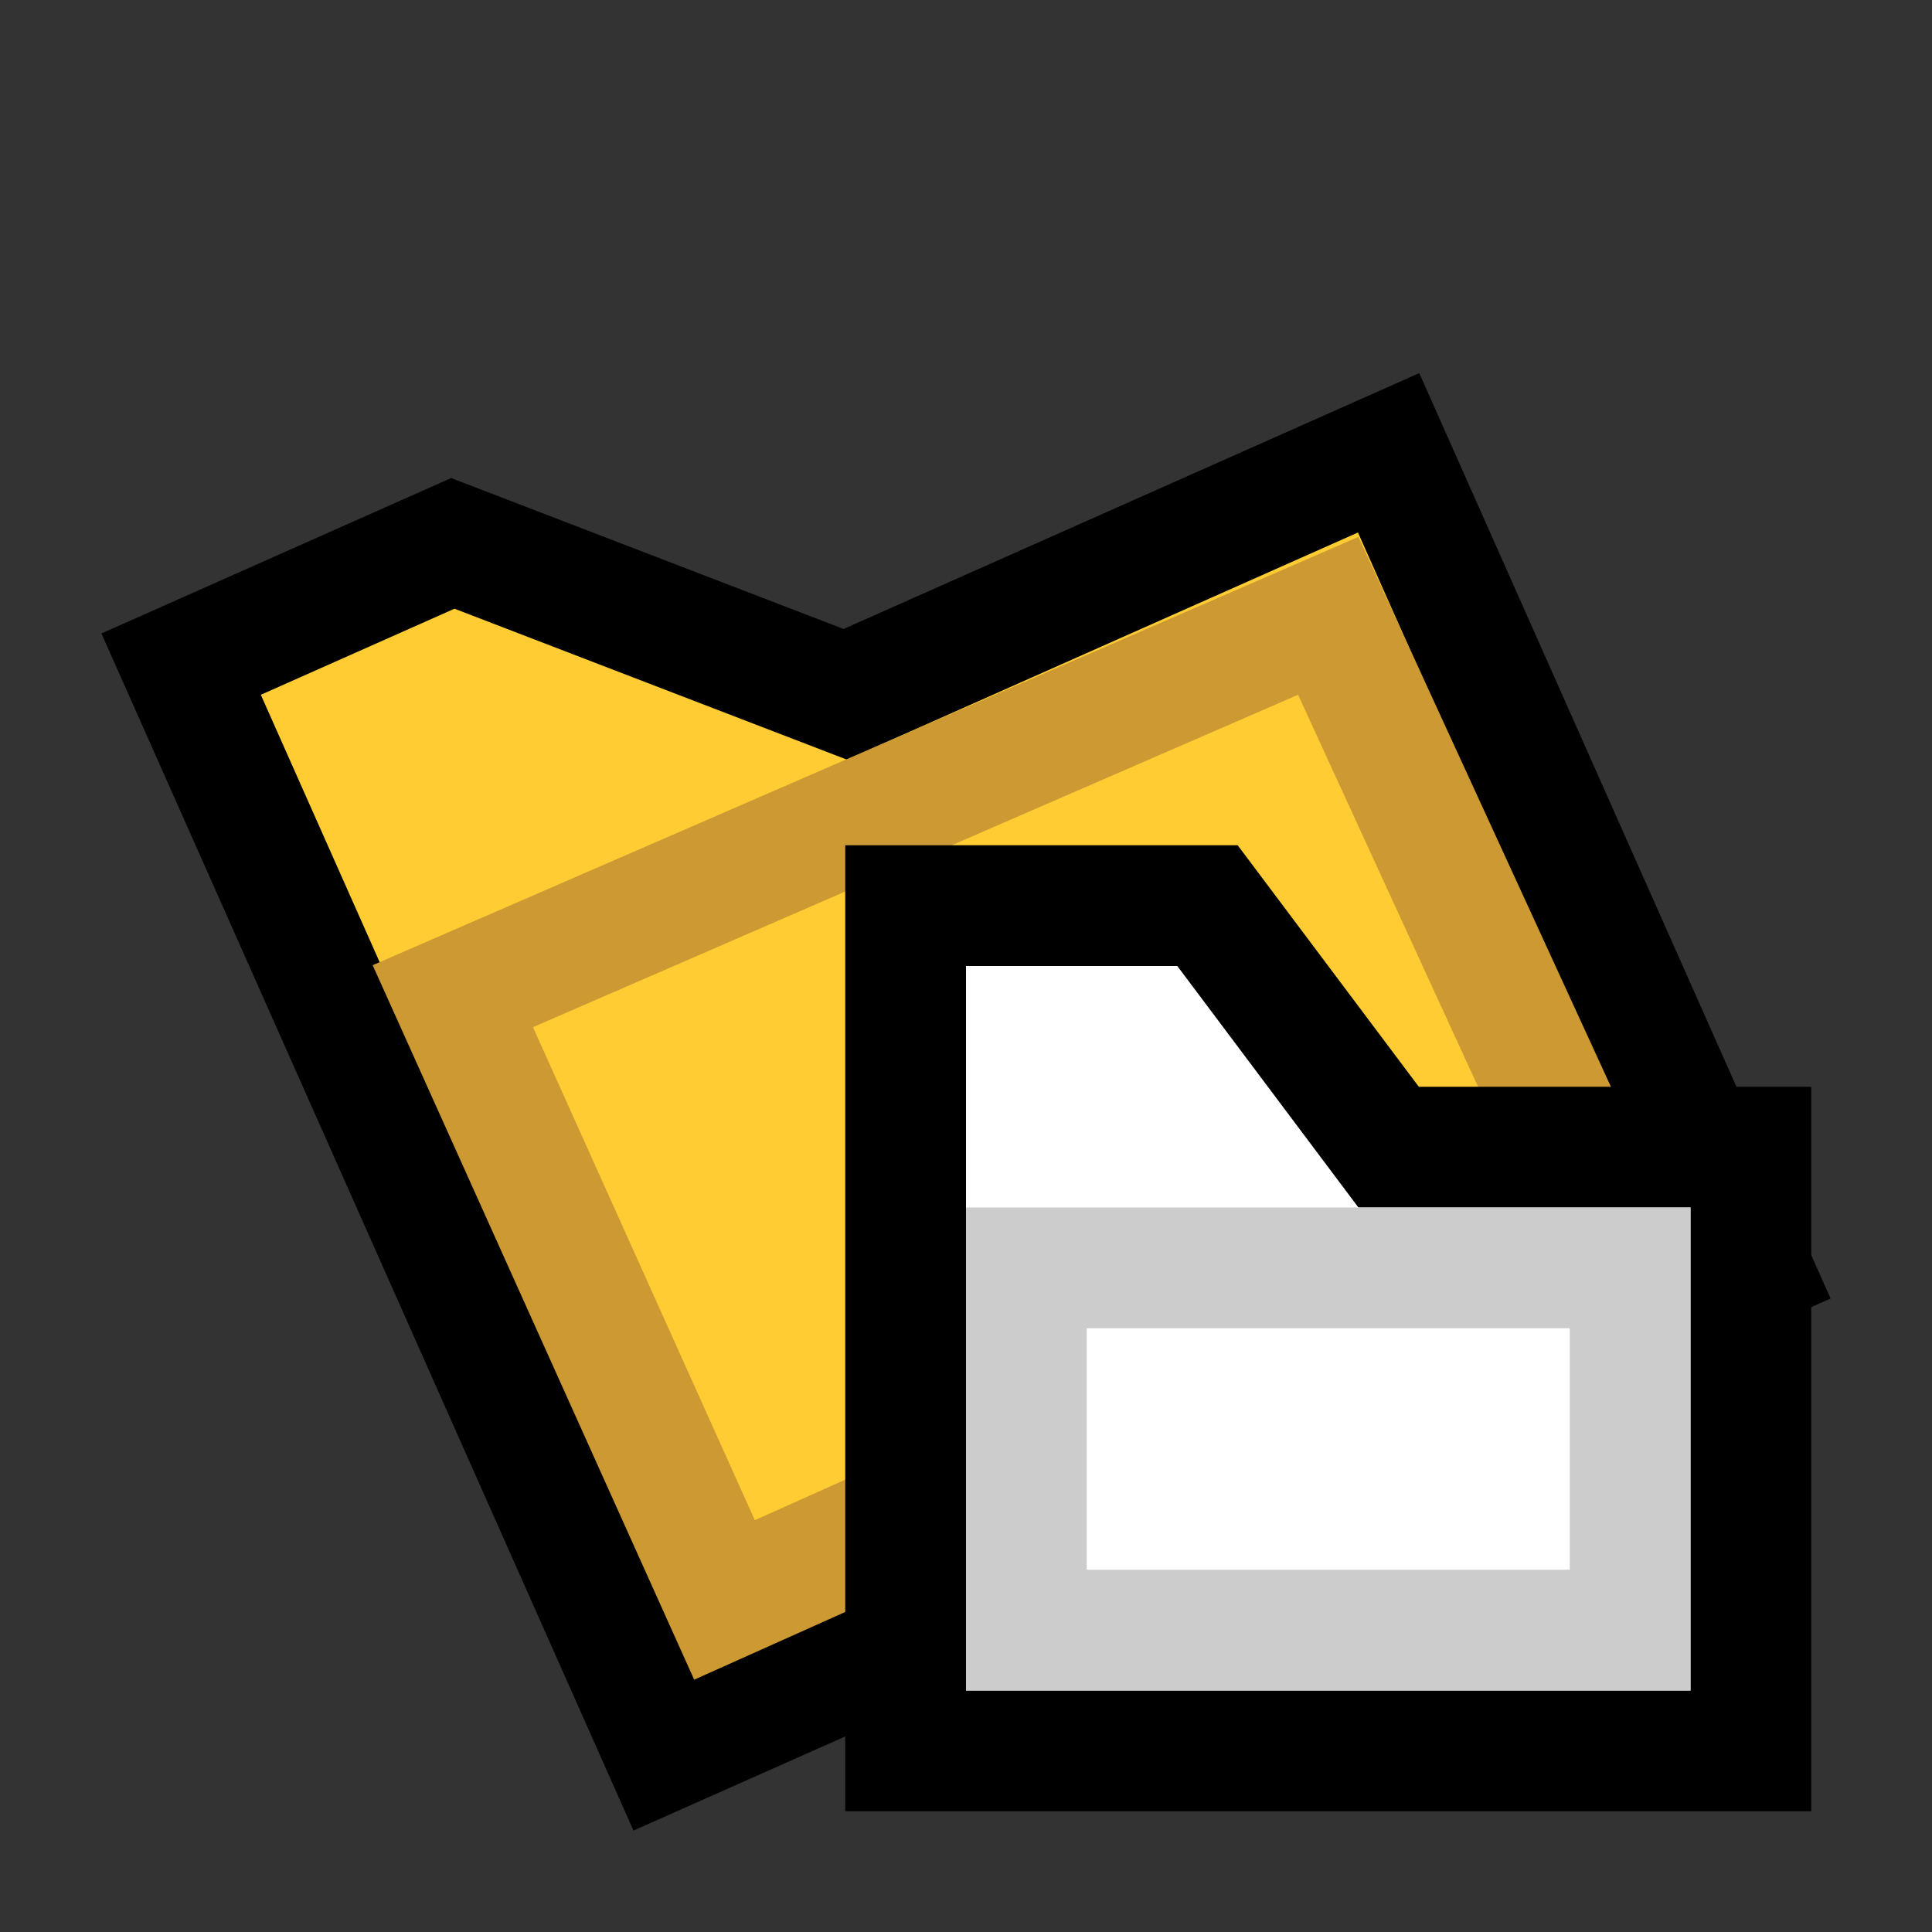 <svg version="1.1" xmlns="http://www.w3.org/2000/svg" viewBox="0 0 16 16">
<rect x="0" y="0" width="16" height="16" fill="#333333" stroke="none"/>
<path d="M1.5,5.5L3.75,4.5L7,5.75L11.5,3.75L14.5,10.5L5.5,14.5Z" stroke="#000" fill="#FC3"/>
<path d="M3.75,8.25L11,5.1L13.25,10L6,13.25Z" stroke="#C93" fill="#FC3"/>
<path d="M7.5,7.5H10L11.5,9.5H14.5V14.5H7.5Z" stroke="#000" fill="#FFF"/>
<path d="M8.5,10.5H13.5V13.5H8.5Z" stroke="#CCC" fill="#FFF"/>
</svg>
